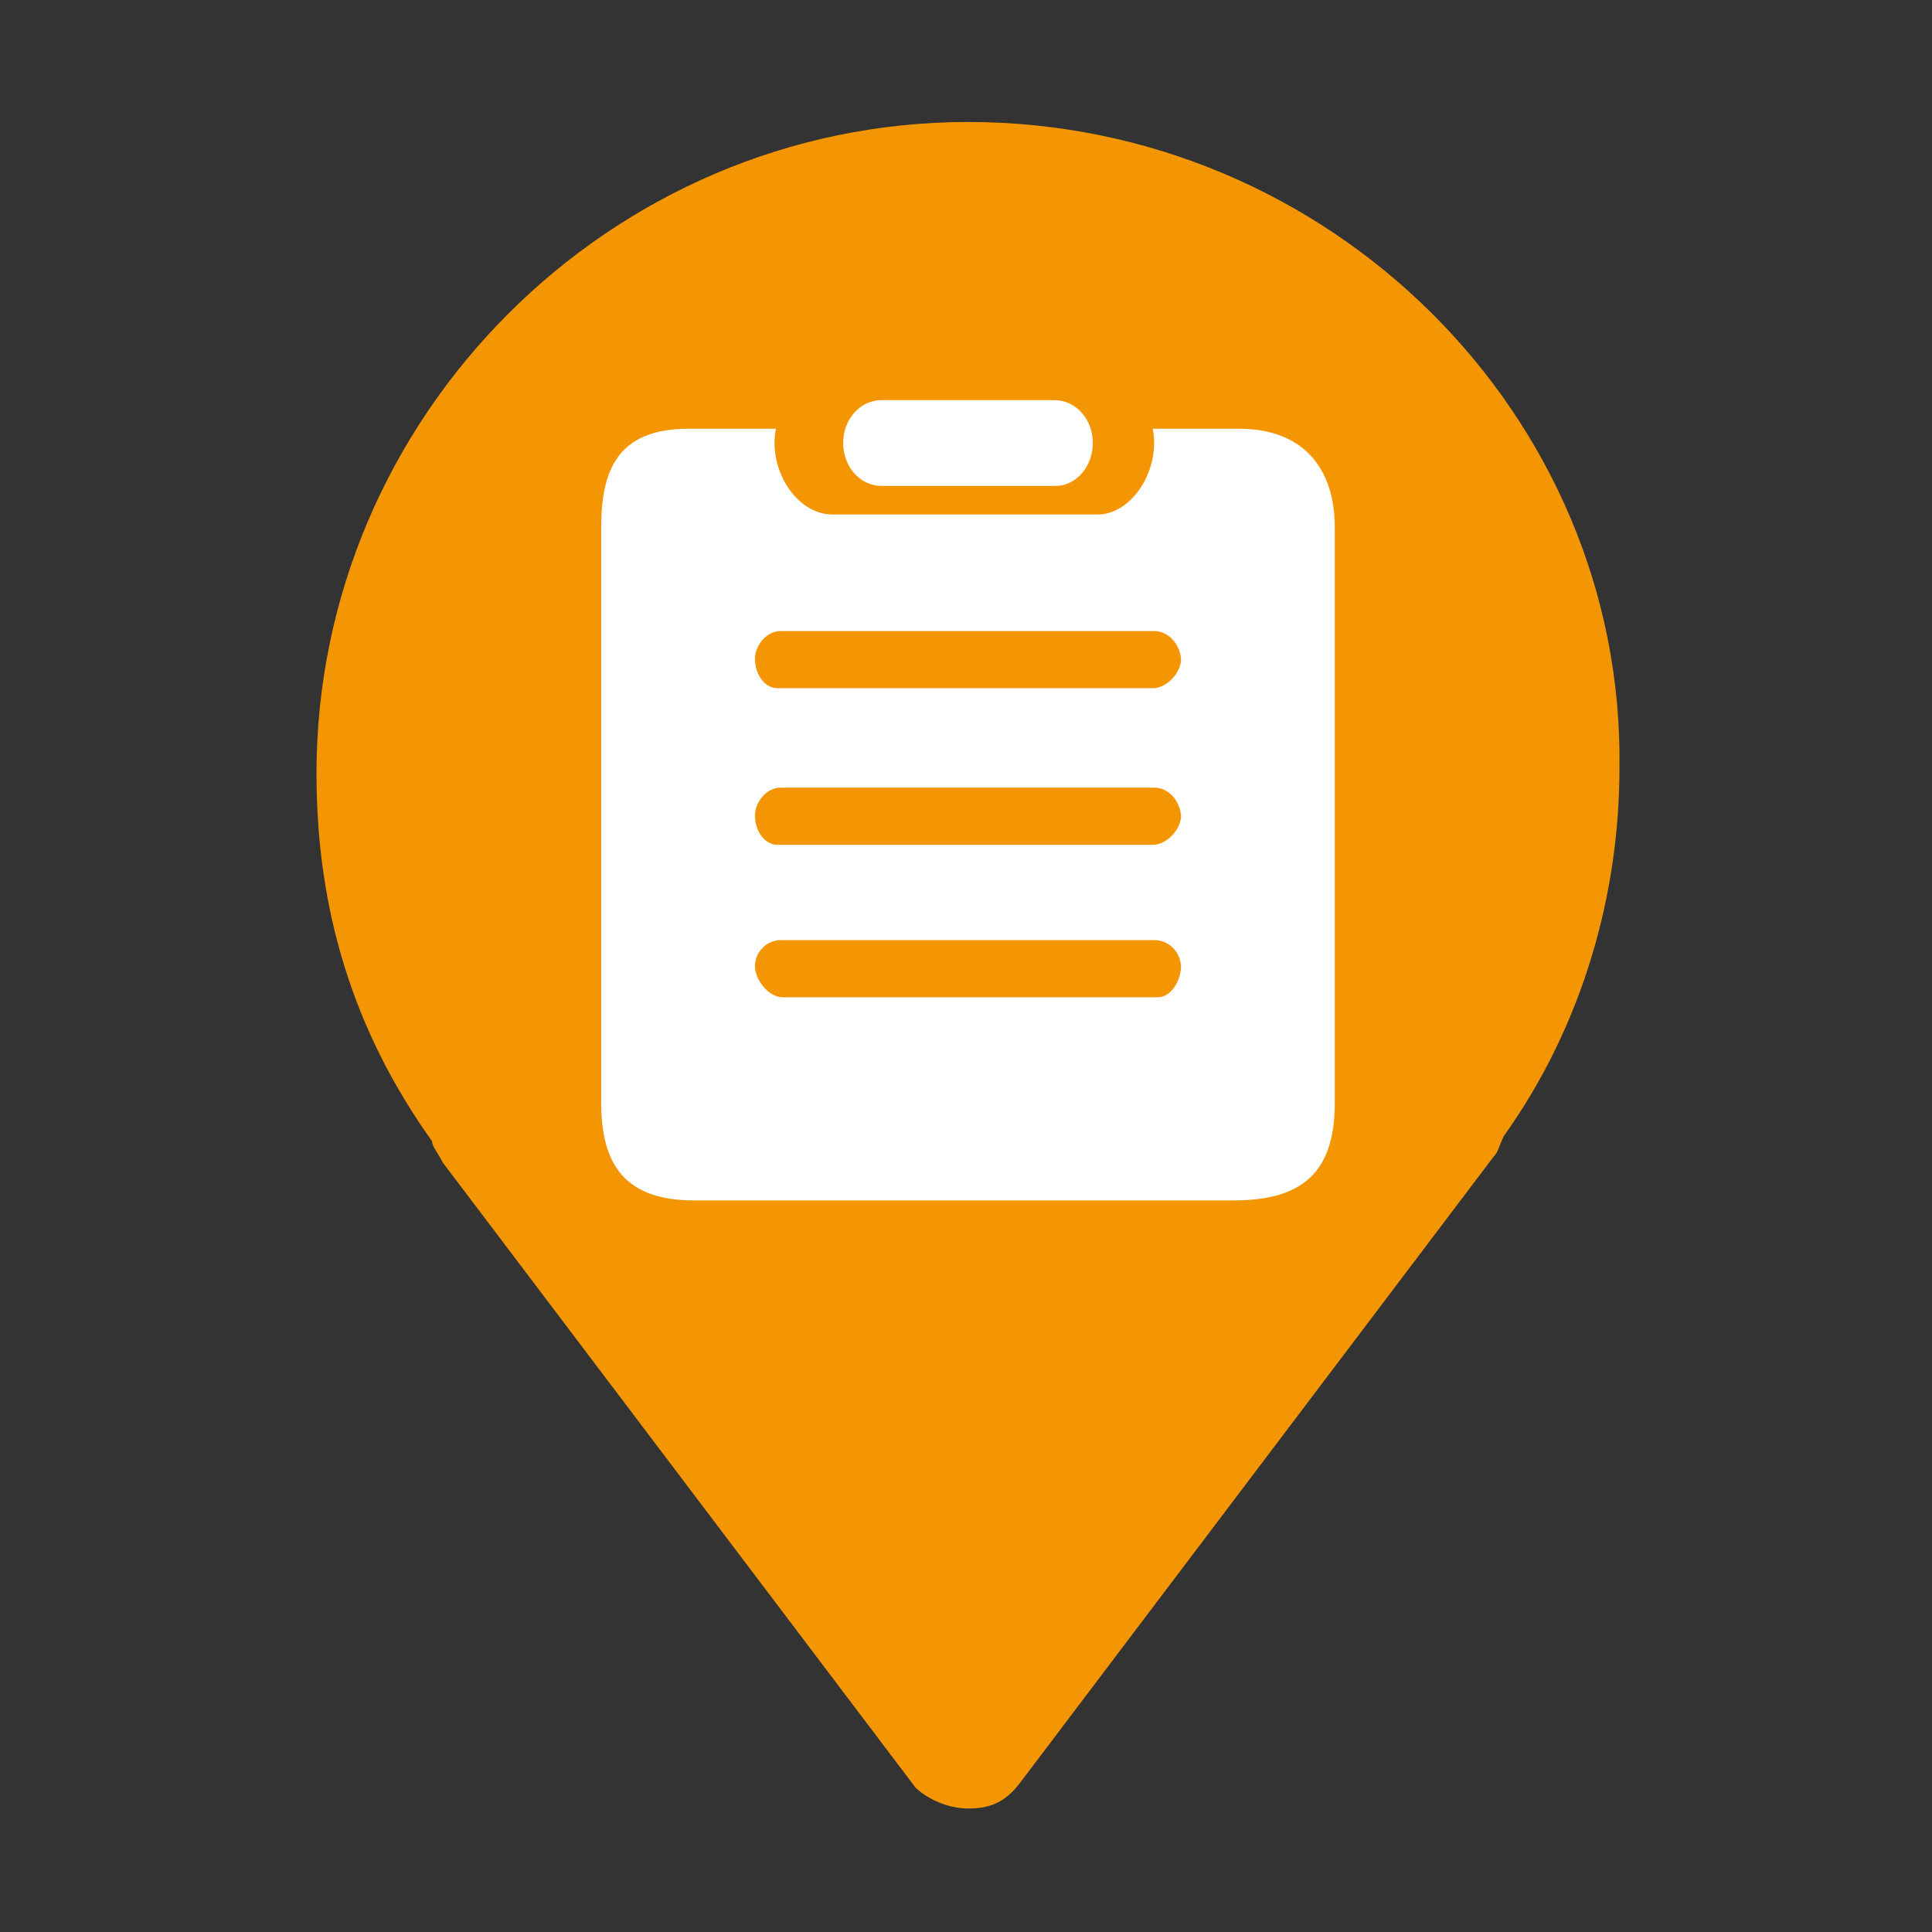 <?xml version="1.0" encoding="iso-8859-1"?>
<!-- Generator: Adobe Illustrator 22.0.0, SVG Export Plug-In . SVG Version: 6.00 Build 0)  -->
<svg version="1.1" id="&#x56FE;&#x5C42;_1" xmlns="http://www.w3.org/2000/svg" xmlns:xlink="http://www.w3.org/1999/xlink" x="0px"
	 y="0px" viewBox="0 0 1024 1024" style="enable-background:new 0 0 1024 1024;" xml:space="preserve">
<rect x="0" y="0" width="1024" height="1024" fill="#333333" stroke="none"/>
<rect x="65.725" y="66.868" style="fill:none;" width="893.608" height="856.089"/>
<rect x="548.118" y="482.844" style="fill:none;" width="378.987" height="319.814"/>
<path style="fill:#F49603;" d="M513.039,64.652c-189.356,0-345.299,155.943-345.299,345.299c0,72.406,19.492,136.452,61.264,194.932
	c0,2.784,2.782,5.566,5.57,11.138l250.619,331.378c5.57,5.572,16.708,11.138,27.846,11.138c11.142,0,19.496-2.784,27.851-13.921
	l250.618-331.378c2.788-2.788,2.788-5.57,5.571-11.142c41.771-58.476,61.263-128.093,61.263-194.927
	C861.126,220.595,705.183,64.652,513.039,64.652z"/>
<g>
	<path style="fill:#FFFFFF;" d="M467.146,257.547h92.375c10.691,0,19.705-10.195,19.705-22.761c0-12.547-8.996-22.692-20.272-22.692
		h-91.809c-11.259,0-20.253,10.145-20.253,22.692C446.893,247.352,455.905,257.547,467.146,257.547z"/>
	<path style="fill:#FFFFFF;" d="M656.686,227.24h-45.702c0.461,2.473,0.726,5,0.726,7.546c0.016,19.086-13.662,37.908-29.939,37.908
		H441.325c-17.124,0-30.821-18.803-30.821-37.908c0.018-2.546,0.283-5.054,0.76-7.546h-46.303
		c-37.166,0-46.303,21.366-46.303,52.186v305.21c0,33.084,13.078,51.604,49.131,51.604h286.088
		c36.053,0,53.584-14.527,53.584-51.604v-305.21C707.461,248.606,691.06,227.24,656.686,227.24z M613.6,528.578H414.781
		c-7.318,0-14.633-9.101-14.633-16.54c0-7.406,6.185-13.751,13.52-13.751h198.235c7.336,0,13.521,5.78,14.069,13.751
		C625.971,519.476,620.918,528.578,613.6,528.578z M610.958,447.779h-0.018H412.157c-7.336,0-12.018-7.989-12.018-15.43
		c0-7.423,6.203-14.879,13.537-14.879h198.237c7.315,0,13.502,6.893,14.066,14.879C625.98,439.772,618.258,447.779,610.958,447.779z
		 M610.958,364.77h-0.018H412.157c-7.336,0-12.018-7.971-12.018-15.412c0-7.441,6.203-14.879,13.537-14.879h198.237
		c7.315,0,13.502,6.891,14.066,14.879C625.98,356.781,618.258,364.77,610.958,364.77z"/>
</g>
</svg>
